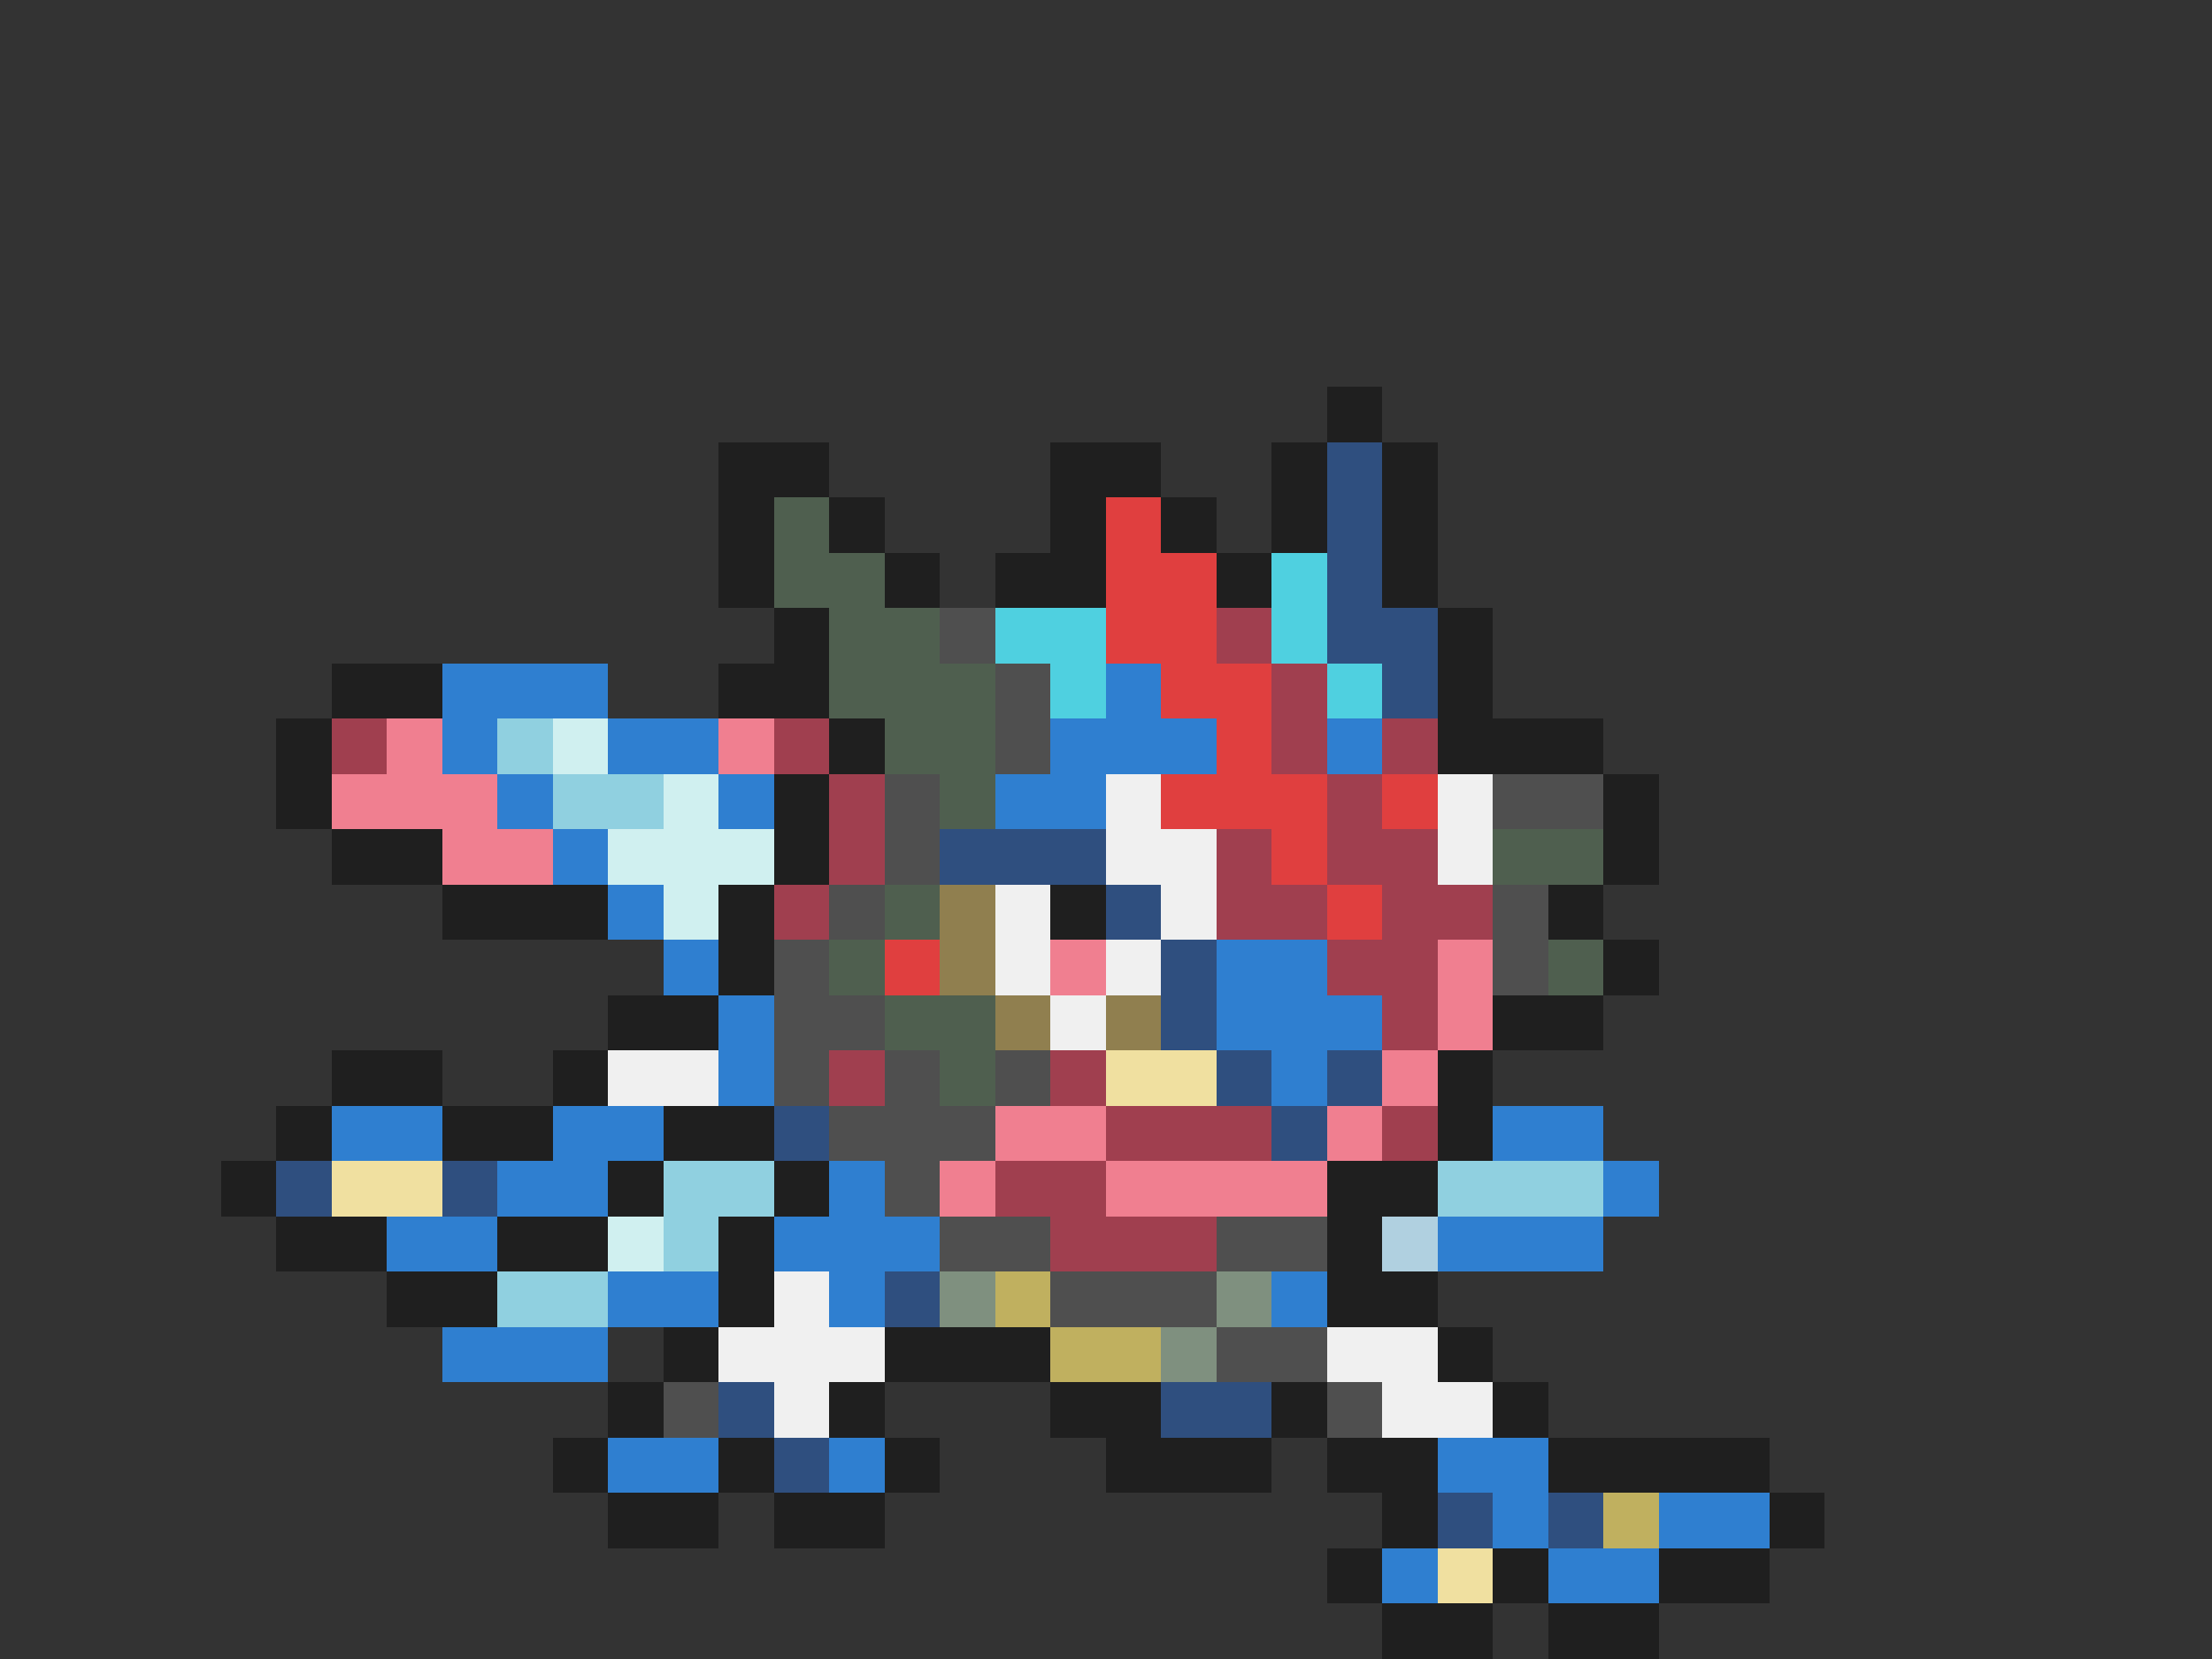 <svg xmlns="http://www.w3.org/2000/svg" viewBox="0 -0.5 40 30" shape-rendering="crispEdges">
<rect x="0" y="-0.5" width="40" height="30" fill="#333333" stroke="none"/>
<path stroke="#1f1f1f" d="M24 7h1M13 8h2M19 8h2M23 8h1M25 8h1M13 9h1M15 9h1M19 9h1M21 9h1M23 9h1M25 9h1M13 10h1M16 10h1M18 10h2M22 10h1M25 10h1M14 11h1M26 11h1M6 12h2M13 12h2M26 12h1M5 13h1M15 13h1M26 13h3M5 14h1M14 14h1M29 14h1M6 15h2M14 15h1M29 15h1M8 16h3M13 16h1M19 16h1M28 16h1M13 17h1M29 17h1M11 18h2M27 18h2M6 19h2M10 19h1M26 19h1M5 20h1M8 20h2M12 20h2M26 20h1M4 21h1M11 21h1M14 21h1M24 21h2M5 22h2M9 22h2M13 22h1M24 22h1M7 23h2M13 23h1M24 23h2M12 24h1M16 24h3M26 24h1M11 25h1M15 25h1M19 25h2M23 25h1M27 25h1M10 26h1M13 26h1M16 26h1M20 26h3M24 26h2M28 26h4M11 27h2M14 27h2M25 27h1M32 27h1M24 28h1M27 28h1M30 28h2M25 29h2M28 29h2" />
<path stroke="#2f4f7f" d="M24 8h1M24 9h1M24 10h1M24 11h2M25 12h1M17 15h3M20 16h1M21 17h1M21 18h1M22 19h1M24 19h1M14 20h1M23 20h1M5 21h1M8 21h1M16 23h1M13 25h1M21 25h2M14 26h1M26 27h1M28 27h1" />
<path stroke="#4f5f4f" d="M14 9h1M14 10h2M15 11h2M15 12h3M16 13h2M17 14h1M27 15h2M16 16h1M15 17h1M28 17h1M16 18h2M17 19h1" />
<path stroke="#e03f3f" d="M20 9h1M20 10h2M20 11h2M21 12h2M22 13h1M21 14h3M25 14h1M23 15h1M24 16h1M16 17h1" />
<path stroke="#4fd0e0" d="M23 10h1M18 11h2M23 11h1M19 12h1M24 12h1" />
<path stroke="#4f4f4f" d="M17 11h1M18 12h1M18 13h1M16 14h1M27 14h2M16 15h1M15 16h1M27 16h1M14 17h1M27 17h1M14 18h2M14 19h1M16 19h1M18 19h1M15 20h3M16 21h1M17 22h2M22 22h2M19 23h3M22 24h2M12 25h1M24 25h1" />
<path stroke="#a03f4f" d="M22 11h1M23 12h1M6 13h1M14 13h1M23 13h1M25 13h1M15 14h1M24 14h1M15 15h1M22 15h1M24 15h2M14 16h1M22 16h2M25 16h2M24 17h2M25 18h1M15 19h1M19 19h1M20 20h3M25 20h1M18 21h2M19 22h3" />
<path stroke="#2f7fd0" d="M8 12h3M20 12h1M8 13h1M11 13h2M19 13h3M24 13h1M9 14h1M13 14h1M18 14h2M10 15h1M11 16h1M12 17h1M22 17h2M13 18h1M22 18h3M13 19h1M23 19h1M6 20h2M10 20h2M27 20h2M9 21h2M15 21h1M29 21h1M7 22h2M14 22h3M26 22h3M11 23h2M15 23h1M23 23h1M8 24h3M11 26h2M15 26h1M26 26h2M27 27h1M30 27h2M25 28h1M28 28h2" />
<path stroke="#f07f90" d="M7 13h1M13 13h1M6 14h3M8 15h2M19 17h1M26 17h1M26 18h1M25 19h1M18 20h2M24 20h1M17 21h1M20 21h4" />
<path stroke="#90d0e0" d="M9 13h1M10 14h2M12 21h2M26 21h3M12 22h1M9 23h2" />
<path stroke="#d0f0f0" d="M10 13h1M12 14h1M11 15h3M12 16h1M11 22h1" />
<path stroke="#f0f0f0" d="M20 14h1M26 14h1M20 15h2M26 15h1M18 16h1M21 16h1M18 17h1M20 17h1M19 18h1M11 19h2M14 23h1M13 24h3M24 24h2M14 25h1M25 25h2" />
<path stroke="#907f4f" d="M17 16h1M17 17h1M18 18h1M20 18h1" />
<path stroke="#f0e0a0" d="M20 19h2M6 21h2M26 28h1" />
<path stroke="#b0d0e0" d="M25 22h1" />
<path stroke="#7f907f" d="M17 23h1M22 23h1M21 24h1" />
<path stroke="#c0b05f" d="M18 23h1M19 24h2M29 27h1" />
</svg>
